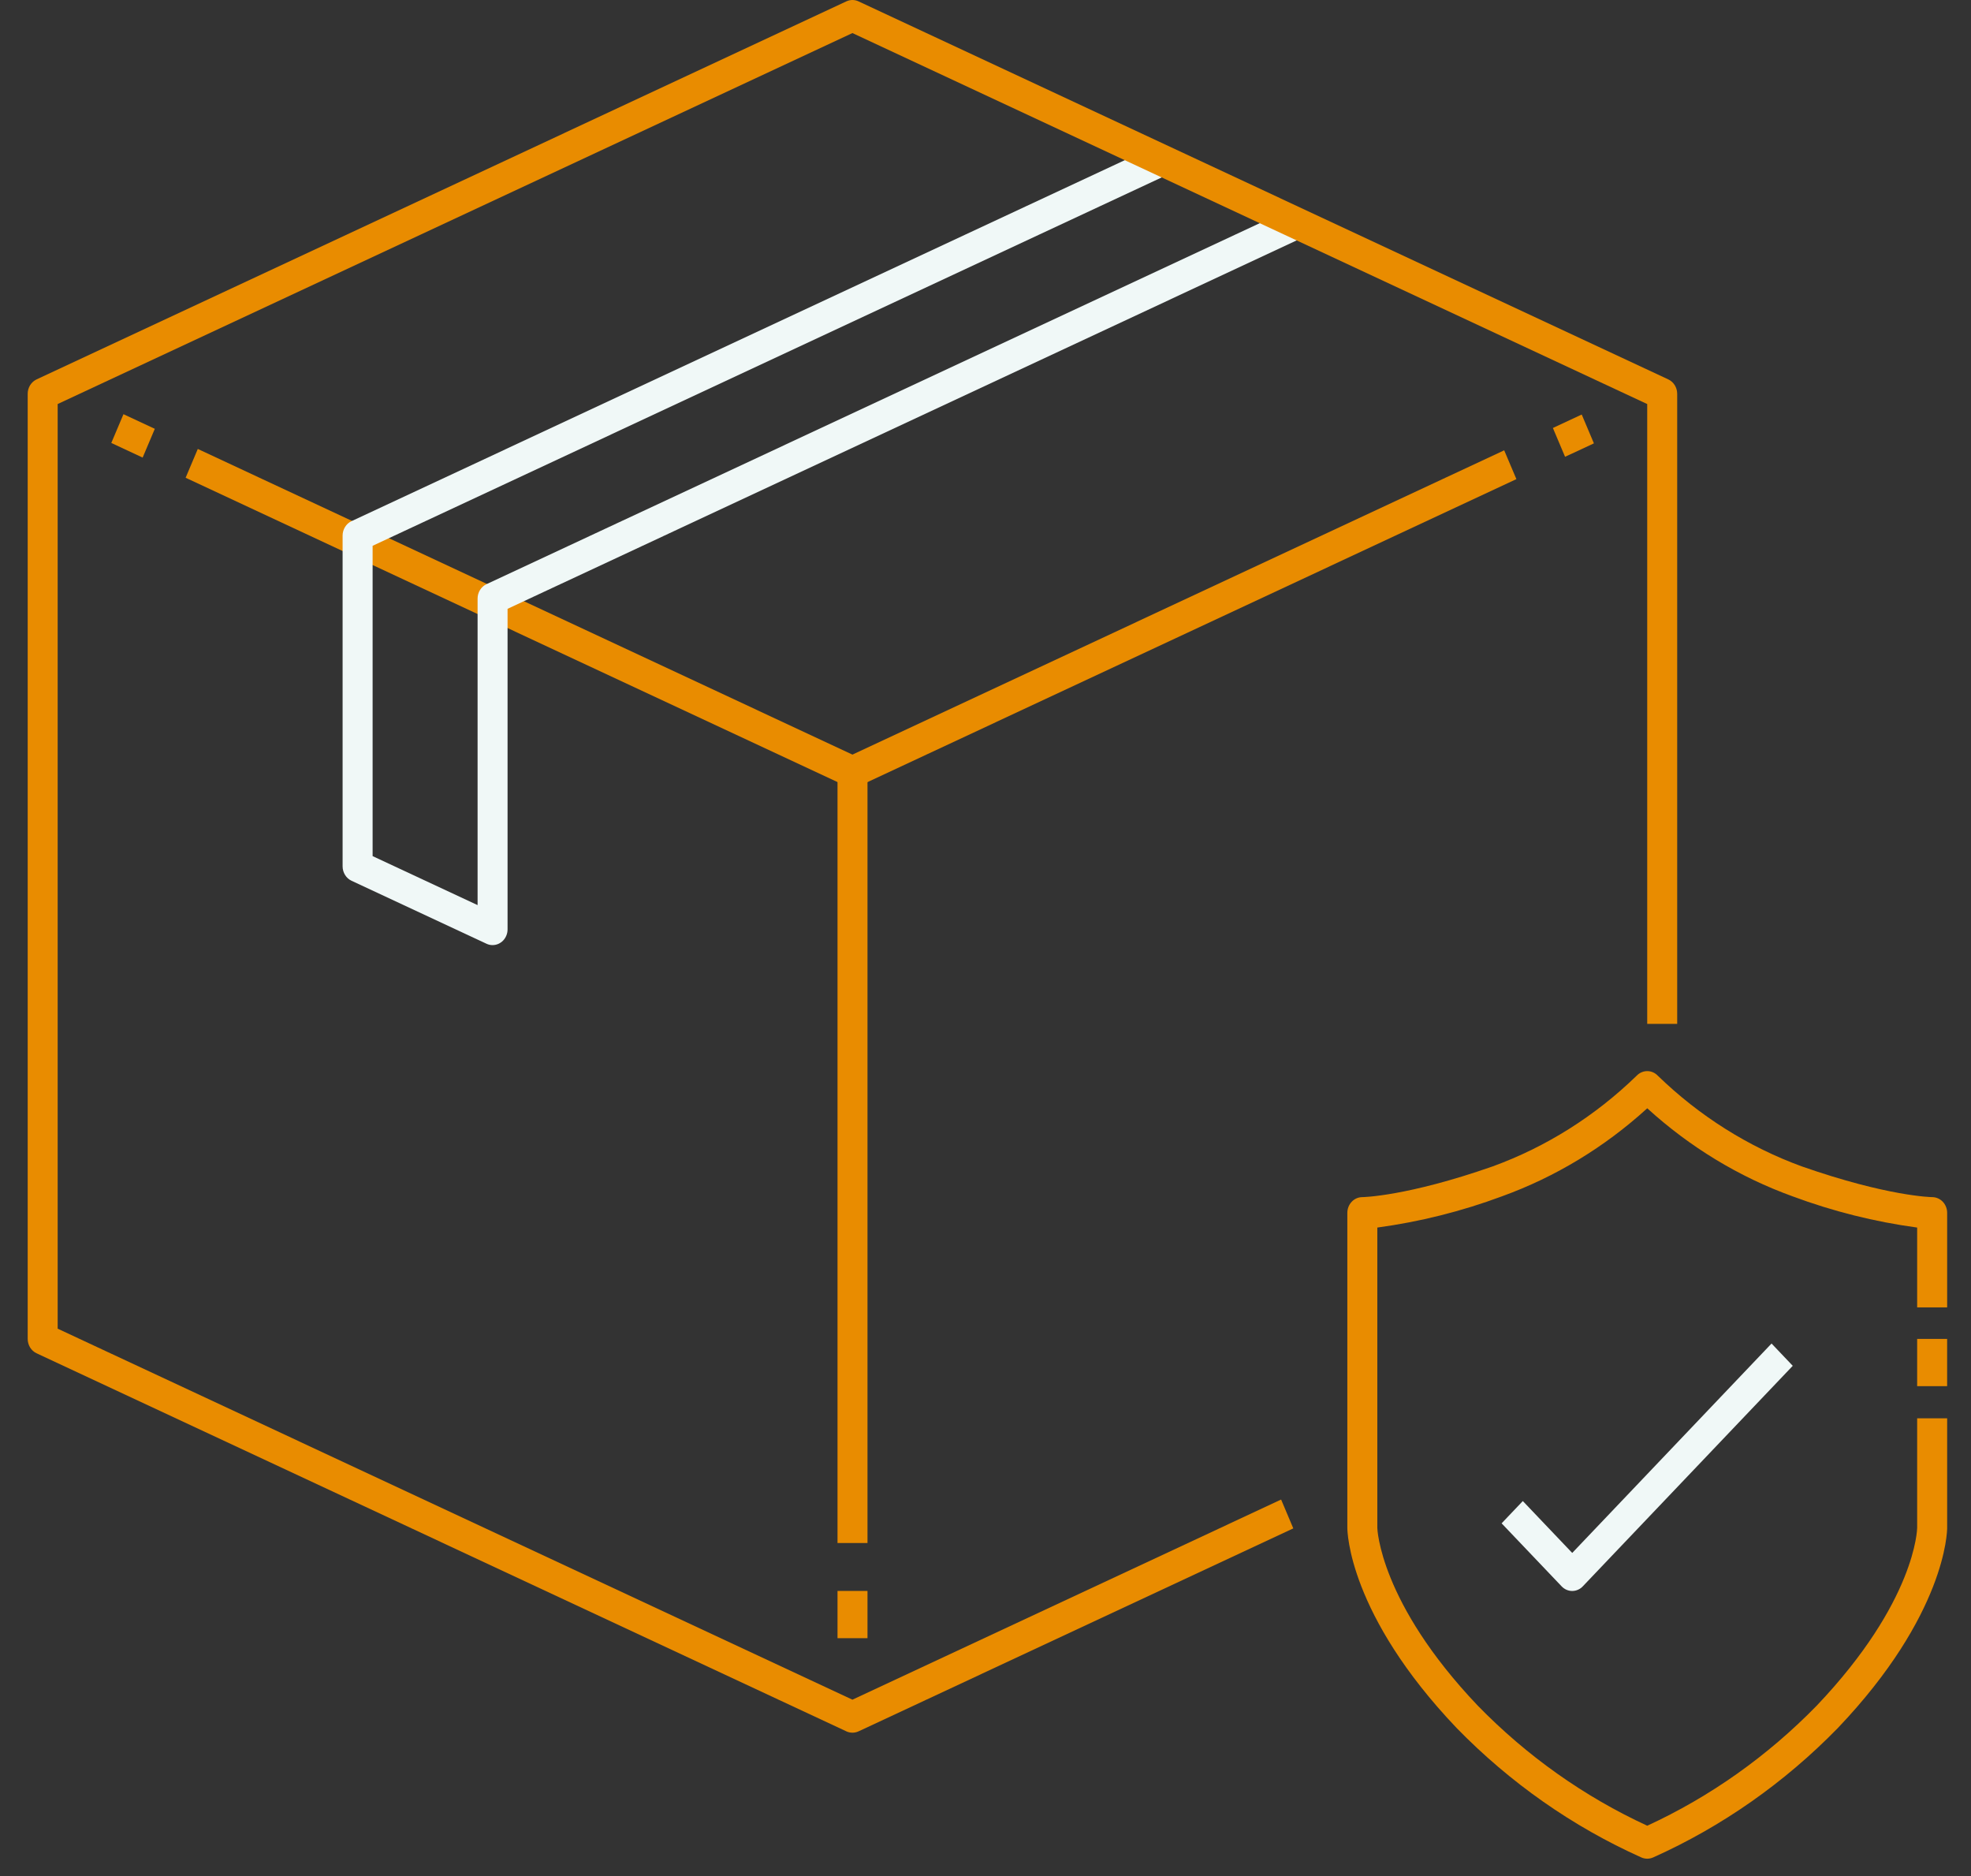 <svg width="62" height="59" viewBox="0 0 62 59" fill="none" xmlns="http://www.w3.org/2000/svg">
<rect x="0" y="0" width="62" height="59" fill="#333333" stroke="none"/>
<path d="M3.501 13.931L3.884 13.026L4.87 13.486L4.487 14.391L3.501 13.931Z" fill="#E98C00"/>
<path d="M26.815 24.769C26.749 24.769 26.684 24.755 26.624 24.726L5.839 15.025L6.222 14.119L26.815 23.732L47.316 14.162L47.7 15.068L27.007 24.728C26.947 24.756 26.881 24.77 26.815 24.769Z" fill="#E98C00"/>
<path d="M48.848 13.46L49.755 13.037L50.138 13.943L49.231 14.366L48.848 13.46Z" fill="#E98C00"/>
<path d="M15.494 29.723C15.428 29.723 15.363 29.709 15.303 29.68L11.057 27.699C10.974 27.66 10.903 27.597 10.854 27.516C10.804 27.436 10.777 27.342 10.777 27.246V16.843C10.777 16.747 10.804 16.653 10.854 16.573C10.903 16.493 10.974 16.429 11.057 16.39L36.529 4.501L36.912 5.407L11.721 17.165V26.924L15.023 28.465V18.825C15.023 18.729 15.049 18.635 15.099 18.555C15.149 18.474 15.219 18.411 15.303 18.372L40.775 6.483L41.158 7.388L15.966 19.147V29.228C15.966 29.293 15.954 29.357 15.93 29.417C15.906 29.477 15.872 29.532 15.828 29.578C15.784 29.624 15.732 29.66 15.675 29.685C15.618 29.71 15.556 29.723 15.494 29.723Z" fill="#F0F8F7"/>
<path d="M26.345 24.274H27.288V48.527H26.345V24.274Z" fill="#E98C00"/>
<path d="M26.345 50.034H27.288V51.52H26.345V50.034Z" fill="#E98C00"/>
<path d="M49.456 50.035C49.394 50.035 49.332 50.022 49.275 49.997C49.218 49.972 49.166 49.936 49.122 49.889L47.235 47.908L47.902 47.207L49.456 48.839L55.726 42.253L56.393 42.954L49.789 49.889C49.745 49.936 49.694 49.972 49.636 49.997C49.579 50.022 49.518 50.035 49.456 50.035Z" fill="#F0F8F7"/>
<path d="M60.306 42.108H61.249V43.594H60.306V42.108Z" fill="#E98C00"/>
<path d="M51.816 58.455C51.751 58.455 51.687 58.441 51.627 58.414C49.469 57.447 47.501 56.068 45.822 54.347C42.421 50.777 42.382 48.161 42.382 48.052V38.144C42.382 38.013 42.431 37.887 42.52 37.794C42.608 37.701 42.728 37.649 42.853 37.649C42.866 37.649 44.249 37.629 46.95 36.684C48.632 36.072 50.175 35.101 51.482 33.831C51.571 33.738 51.691 33.686 51.816 33.686C51.941 33.686 52.061 33.738 52.149 33.831C53.457 35.1 55 36.071 56.682 36.684C59.383 37.629 60.766 37.649 60.778 37.649C60.903 37.649 61.023 37.701 61.112 37.794C61.2 37.887 61.25 38.013 61.25 38.144V41.117H60.306V38.606C58.969 38.425 57.654 38.096 56.384 37.623C54.706 37.016 53.156 36.076 51.816 34.855C50.476 36.076 48.925 37.016 47.248 37.623C45.977 38.096 44.662 38.425 43.325 38.606V48.052C43.325 48.071 43.398 50.4 46.489 53.646C48.034 55.23 49.839 56.507 51.816 57.418C53.793 56.507 55.597 55.23 57.143 53.646C60.27 50.361 60.306 48.075 60.306 48.052V44.605H61.25V48.052C61.25 48.161 61.211 50.777 57.81 54.347C56.131 56.068 54.162 57.447 52.005 58.414C51.945 58.441 51.881 58.455 51.816 58.455Z" fill="#E98C00"/>
<path d="M26.814 54.492C26.749 54.492 26.683 54.478 26.623 54.45L1.151 42.56C1.068 42.522 0.997 42.458 0.947 42.378C0.898 42.297 0.871 42.203 0.871 42.108V12.385C0.871 12.289 0.898 12.195 0.947 12.115C0.997 12.034 1.068 11.971 1.151 11.932L26.623 0.043C26.683 0.015 26.749 0 26.814 0C26.881 0 26.946 0.015 27.006 0.043L52.478 11.932C52.561 11.971 52.632 12.034 52.682 12.115C52.731 12.195 52.758 12.289 52.758 12.385V32.2H51.815V12.707L26.814 1.04L1.814 12.707V41.786L26.814 53.454L40.299 47.16L40.682 48.067L27.006 54.45C26.946 54.478 26.881 54.492 26.814 54.492Z" fill="#E98C00"/>
</svg>
